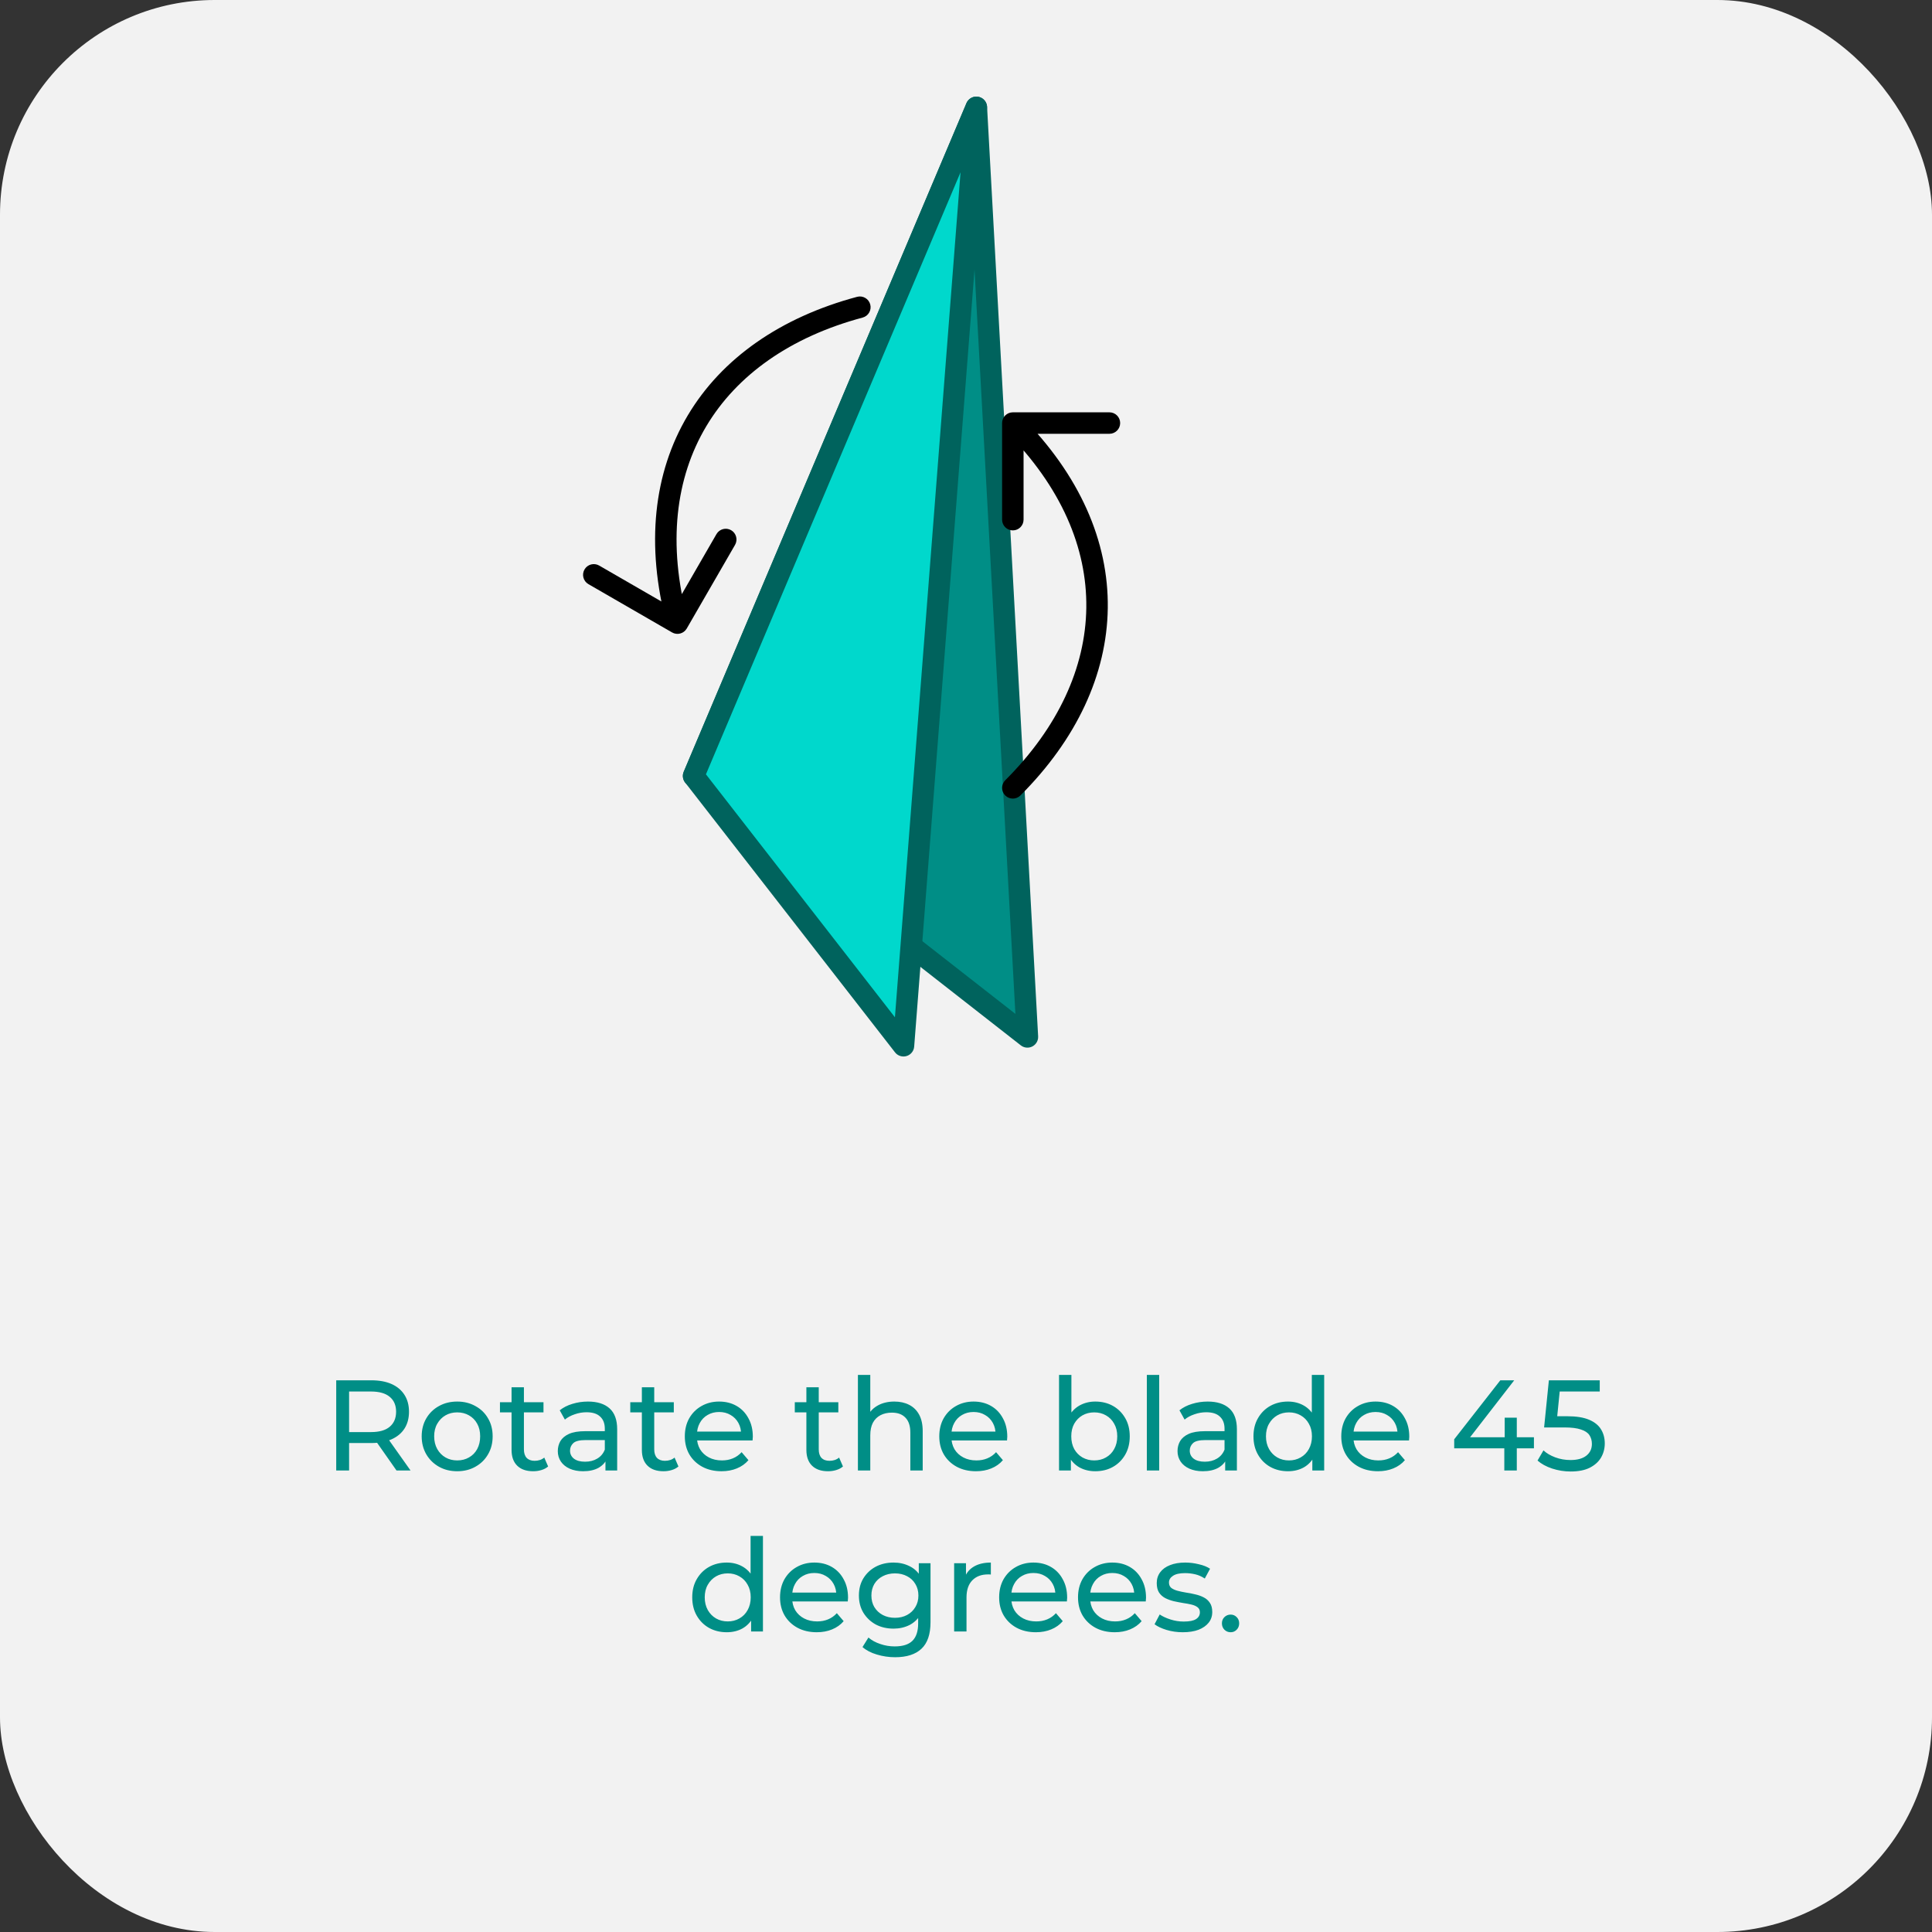 <svg width="180" height="180" viewBox="0 0 180 180" fill="none" xmlns="http://www.w3.org/2000/svg">
<rect x="0" y="0" width="180" height="180" fill="#333333" stroke="none"/>
<rect width="180" height="180" rx="20" fill="#F2F2F2"/>
<path d="M31.325 137V128.6H34.6C35.337 128.6 35.965 128.716 36.484 128.948C37.005 129.18 37.404 129.516 37.684 129.956C37.965 130.396 38.105 130.92 38.105 131.528C38.105 132.136 37.965 132.66 37.684 133.1C37.404 133.532 37.005 133.864 36.484 134.096C35.965 134.328 35.337 134.444 34.6 134.444H31.985L32.525 133.892V137H31.325ZM36.941 137L34.804 133.952H36.089L38.248 137H36.941ZM32.525 134.012L31.985 133.424H34.565C35.333 133.424 35.913 133.26 36.304 132.932C36.705 132.596 36.904 132.128 36.904 131.528C36.904 130.928 36.705 130.464 36.304 130.136C35.913 129.808 35.333 129.644 34.565 129.644H31.985L32.525 129.044V134.012ZM42.599 137.072C41.959 137.072 41.391 136.932 40.895 136.652C40.399 136.372 40.007 135.988 39.719 135.5C39.431 135.004 39.287 134.444 39.287 133.82C39.287 133.188 39.431 132.628 39.719 132.14C40.007 131.652 40.399 131.272 40.895 131C41.391 130.72 41.959 130.58 42.599 130.58C43.231 130.58 43.795 130.72 44.291 131C44.795 131.272 45.187 131.652 45.467 132.14C45.755 132.62 45.899 133.18 45.899 133.82C45.899 134.452 45.755 135.012 45.467 135.5C45.187 135.988 44.795 136.372 44.291 136.652C43.795 136.932 43.231 137.072 42.599 137.072ZM42.599 136.064C43.007 136.064 43.371 135.972 43.691 135.788C44.019 135.604 44.275 135.344 44.459 135.008C44.643 134.664 44.735 134.268 44.735 133.82C44.735 133.364 44.643 132.972 44.459 132.644C44.275 132.308 44.019 132.048 43.691 131.864C43.371 131.68 43.007 131.588 42.599 131.588C42.191 131.588 41.827 131.68 41.507 131.864C41.187 132.048 40.931 132.308 40.739 132.644C40.547 132.972 40.451 133.364 40.451 133.82C40.451 134.268 40.547 134.664 40.739 135.008C40.931 135.344 41.187 135.604 41.507 135.788C41.827 135.972 42.191 136.064 42.599 136.064ZM49.676 137.072C49.036 137.072 48.54 136.9 48.188 136.556C47.836 136.212 47.66 135.72 47.66 135.08V129.248H48.812V135.032C48.812 135.376 48.896 135.64 49.064 135.824C49.24 136.008 49.488 136.1 49.808 136.1C50.168 136.1 50.468 136 50.708 135.8L51.068 136.628C50.892 136.78 50.68 136.892 50.432 136.964C50.192 137.036 49.94 137.072 49.676 137.072ZM46.58 131.588V130.64H50.636V131.588H46.58ZM56.409 137V135.656L56.349 135.404V133.112C56.349 132.624 56.205 132.248 55.917 131.984C55.637 131.712 55.213 131.576 54.645 131.576C54.269 131.576 53.901 131.64 53.541 131.768C53.181 131.888 52.877 132.052 52.629 132.26L52.149 131.396C52.477 131.132 52.869 130.932 53.325 130.796C53.789 130.652 54.273 130.58 54.777 130.58C55.649 130.58 56.321 130.792 56.793 131.216C57.265 131.64 57.501 132.288 57.501 133.16V137H56.409ZM54.321 137.072C53.849 137.072 53.433 136.992 53.073 136.832C52.721 136.672 52.449 136.452 52.257 136.172C52.065 135.884 51.969 135.56 51.969 135.2C51.969 134.856 52.049 134.544 52.209 134.264C52.377 133.984 52.645 133.76 53.013 133.592C53.389 133.424 53.893 133.34 54.525 133.34H56.541V134.168H54.573C53.997 134.168 53.609 134.264 53.409 134.456C53.209 134.648 53.109 134.88 53.109 135.152C53.109 135.464 53.233 135.716 53.481 135.908C53.729 136.092 54.073 136.184 54.513 136.184C54.945 136.184 55.321 136.088 55.641 135.896C55.969 135.704 56.205 135.424 56.349 135.056L56.577 135.848C56.425 136.224 56.157 136.524 55.773 136.748C55.389 136.964 54.905 137.072 54.321 137.072ZM61.817 137.072C61.177 137.072 60.681 136.9 60.329 136.556C59.977 136.212 59.801 135.72 59.801 135.08V129.248H60.953V135.032C60.953 135.376 61.037 135.64 61.205 135.824C61.381 136.008 61.629 136.1 61.949 136.1C62.309 136.1 62.609 136 62.849 135.8L63.209 136.628C63.033 136.78 62.821 136.892 62.573 136.964C62.333 137.036 62.081 137.072 61.817 137.072ZM58.721 131.588V130.64H62.777V131.588H58.721ZM67.223 137.072C66.543 137.072 65.943 136.932 65.423 136.652C64.911 136.372 64.511 135.988 64.223 135.5C63.943 135.012 63.803 134.452 63.803 133.82C63.803 133.188 63.939 132.628 64.211 132.14C64.491 131.652 64.871 131.272 65.351 131C65.839 130.72 66.387 130.58 66.995 130.58C67.611 130.58 68.155 130.716 68.627 130.988C69.099 131.26 69.467 131.644 69.731 132.14C70.003 132.628 70.139 133.2 70.139 133.856C70.139 133.904 70.135 133.96 70.127 134.024C70.127 134.088 70.123 134.148 70.115 134.204H64.703V133.376H69.515L69.047 133.664C69.055 133.256 68.971 132.892 68.795 132.572C68.619 132.252 68.375 132.004 68.063 131.828C67.759 131.644 67.403 131.552 66.995 131.552C66.595 131.552 66.239 131.644 65.927 131.828C65.615 132.004 65.371 132.256 65.195 132.584C65.019 132.904 64.931 133.272 64.931 133.688V133.88C64.931 134.304 65.027 134.684 65.219 135.02C65.419 135.348 65.695 135.604 66.047 135.788C66.399 135.972 66.803 136.064 67.259 136.064C67.635 136.064 67.975 136 68.279 135.872C68.591 135.744 68.863 135.552 69.095 135.296L69.731 136.04C69.443 136.376 69.083 136.632 68.651 136.808C68.227 136.984 67.751 137.072 67.223 137.072ZM77.145 137.072C76.505 137.072 76.009 136.9 75.657 136.556C75.305 136.212 75.129 135.72 75.129 135.08V129.248H76.281V135.032C76.281 135.376 76.365 135.64 76.533 135.824C76.709 136.008 76.957 136.1 77.277 136.1C77.637 136.1 77.937 136 78.177 135.8L78.537 136.628C78.361 136.78 78.149 136.892 77.901 136.964C77.661 137.036 77.409 137.072 77.145 137.072ZM74.049 131.588V130.64H78.105V131.588H74.049ZM83.326 130.58C83.846 130.58 84.302 130.68 84.694 130.88C85.094 131.08 85.406 131.384 85.63 131.792C85.854 132.2 85.966 132.716 85.966 133.34V137H84.814V133.472C84.814 132.856 84.662 132.392 84.358 132.08C84.062 131.768 83.642 131.612 83.098 131.612C82.69 131.612 82.334 131.692 82.03 131.852C81.726 132.012 81.49 132.248 81.322 132.56C81.162 132.872 81.082 133.26 81.082 133.724V137H79.93V128.096H81.082V132.356L80.854 131.9C81.062 131.484 81.382 131.16 81.814 130.928C82.246 130.696 82.75 130.58 83.326 130.58ZM90.93 137.072C90.25 137.072 89.65 136.932 89.13 136.652C88.618 136.372 88.218 135.988 87.93 135.5C87.65 135.012 87.51 134.452 87.51 133.82C87.51 133.188 87.646 132.628 87.918 132.14C88.198 131.652 88.578 131.272 89.058 131C89.546 130.72 90.094 130.58 90.702 130.58C91.318 130.58 91.862 130.716 92.334 130.988C92.806 131.26 93.174 131.644 93.438 132.14C93.71 132.628 93.846 133.2 93.846 133.856C93.846 133.904 93.842 133.96 93.834 134.024C93.834 134.088 93.83 134.148 93.822 134.204H88.41V133.376H93.222L92.754 133.664C92.762 133.256 92.678 132.892 92.502 132.572C92.326 132.252 92.082 132.004 91.77 131.828C91.466 131.644 91.11 131.552 90.702 131.552C90.302 131.552 89.946 131.644 89.634 131.828C89.322 132.004 89.078 132.256 88.902 132.584C88.726 132.904 88.638 133.272 88.638 133.688V133.88C88.638 134.304 88.734 134.684 88.926 135.02C89.126 135.348 89.402 135.604 89.754 135.788C90.106 135.972 90.51 136.064 90.966 136.064C91.342 136.064 91.682 136 91.986 135.872C92.298 135.744 92.57 135.552 92.802 135.296L93.438 136.04C93.15 136.376 92.79 136.632 92.358 136.808C91.934 136.984 91.458 137.072 90.93 137.072ZM102.04 137.072C101.496 137.072 101.004 136.952 100.564 136.712C100.132 136.464 99.788 136.1 99.532 135.62C99.284 135.14 99.16 134.54 99.16 133.82C99.16 133.1 99.288 132.5 99.544 132.02C99.808 131.54 100.156 131.18 100.588 130.94C101.028 130.7 101.512 130.58 102.04 130.58C102.664 130.58 103.216 130.716 103.696 130.988C104.176 131.26 104.556 131.64 104.836 132.128C105.116 132.608 105.256 133.172 105.256 133.82C105.256 134.468 105.116 135.036 104.836 135.524C104.556 136.012 104.176 136.392 103.696 136.664C103.216 136.936 102.664 137.072 102.04 137.072ZM98.668 137V128.096H99.82V132.332L99.7 133.808L99.772 135.284V137H98.668ZM101.944 136.064C102.352 136.064 102.716 135.972 103.036 135.788C103.364 135.604 103.62 135.344 103.804 135.008C103.996 134.664 104.092 134.268 104.092 133.82C104.092 133.364 103.996 132.972 103.804 132.644C103.62 132.308 103.364 132.048 103.036 131.864C102.716 131.68 102.352 131.588 101.944 131.588C101.544 131.588 101.18 131.68 100.852 131.864C100.532 132.048 100.276 132.308 100.084 132.644C99.9 132.972 99.808 133.364 99.808 133.82C99.808 134.268 99.9 134.664 100.084 135.008C100.276 135.344 100.532 135.604 100.852 135.788C101.18 135.972 101.544 136.064 101.944 136.064ZM106.848 137V128.096H108V137H106.848ZM114.147 137V135.656L114.087 135.404V133.112C114.087 132.624 113.943 132.248 113.655 131.984C113.375 131.712 112.951 131.576 112.383 131.576C112.007 131.576 111.639 131.64 111.279 131.768C110.919 131.888 110.615 132.052 110.367 132.26L109.887 131.396C110.215 131.132 110.607 130.932 111.063 130.796C111.527 130.652 112.011 130.58 112.515 130.58C113.387 130.58 114.059 130.792 114.531 131.216C115.003 131.64 115.239 132.288 115.239 133.16V137H114.147ZM112.059 137.072C111.587 137.072 111.171 136.992 110.811 136.832C110.459 136.672 110.187 136.452 109.995 136.172C109.803 135.884 109.707 135.56 109.707 135.2C109.707 134.856 109.787 134.544 109.947 134.264C110.115 133.984 110.383 133.76 110.751 133.592C111.127 133.424 111.631 133.34 112.263 133.34H114.279V134.168H112.311C111.735 134.168 111.347 134.264 111.147 134.456C110.947 134.648 110.847 134.88 110.847 135.152C110.847 135.464 110.971 135.716 111.219 135.908C111.467 136.092 111.811 136.184 112.251 136.184C112.683 136.184 113.059 136.088 113.379 135.896C113.707 135.704 113.943 135.424 114.087 135.056L114.315 135.848C114.163 136.224 113.895 136.524 113.511 136.748C113.127 136.964 112.643 137.072 112.059 137.072ZM119.999 137.072C119.383 137.072 118.831 136.936 118.343 136.664C117.863 136.392 117.483 136.012 117.203 135.524C116.923 135.036 116.783 134.468 116.783 133.82C116.783 133.172 116.923 132.608 117.203 132.128C117.483 131.64 117.863 131.26 118.343 130.988C118.831 130.716 119.383 130.58 119.999 130.58C120.535 130.58 121.019 130.7 121.451 130.94C121.883 131.18 122.227 131.54 122.483 132.02C122.747 132.5 122.879 133.1 122.879 133.82C122.879 134.54 122.751 135.14 122.495 135.62C122.247 136.1 121.907 136.464 121.475 136.712C121.043 136.952 120.551 137.072 119.999 137.072ZM120.095 136.064C120.495 136.064 120.855 135.972 121.175 135.788C121.503 135.604 121.759 135.344 121.943 135.008C122.135 134.664 122.231 134.268 122.231 133.82C122.231 133.364 122.135 132.972 121.943 132.644C121.759 132.308 121.503 132.048 121.175 131.864C120.855 131.68 120.495 131.588 120.095 131.588C119.687 131.588 119.323 131.68 119.003 131.864C118.683 132.048 118.427 132.308 118.235 132.644C118.043 132.972 117.947 133.364 117.947 133.82C117.947 134.268 118.043 134.664 118.235 135.008C118.427 135.344 118.683 135.604 119.003 135.788C119.323 135.972 119.687 136.064 120.095 136.064ZM122.267 137V135.284L122.339 133.808L122.219 132.332V128.096H123.371V137H122.267ZM128.383 137.072C127.703 137.072 127.103 136.932 126.583 136.652C126.071 136.372 125.671 135.988 125.383 135.5C125.103 135.012 124.963 134.452 124.963 133.82C124.963 133.188 125.099 132.628 125.371 132.14C125.651 131.652 126.031 131.272 126.511 131C126.999 130.72 127.547 130.58 128.155 130.58C128.771 130.58 129.315 130.716 129.787 130.988C130.259 131.26 130.627 131.644 130.891 132.14C131.163 132.628 131.299 133.2 131.299 133.856C131.299 133.904 131.295 133.96 131.287 134.024C131.287 134.088 131.283 134.148 131.275 134.204H125.863V133.376H130.675L130.207 133.664C130.215 133.256 130.131 132.892 129.955 132.572C129.779 132.252 129.535 132.004 129.223 131.828C128.919 131.644 128.563 131.552 128.155 131.552C127.755 131.552 127.399 131.644 127.087 131.828C126.775 132.004 126.531 132.256 126.355 132.584C126.179 132.904 126.091 133.272 126.091 133.688V133.88C126.091 134.304 126.187 134.684 126.379 135.02C126.579 135.348 126.855 135.604 127.207 135.788C127.559 135.972 127.963 136.064 128.419 136.064C128.795 136.064 129.135 136 129.439 135.872C129.751 135.744 130.023 135.552 130.255 135.296L130.891 136.04C130.603 136.376 130.243 136.632 129.811 136.808C129.387 136.984 128.911 137.072 128.383 137.072ZM135.485 134.936V134.096L139.781 128.6H141.077L136.817 134.096L136.205 133.904H142.913V134.936H135.485ZM140.153 137V134.936L140.189 133.904V132.08H141.317V137H140.153ZM146.333 137.096C145.741 137.096 145.165 137.004 144.605 136.82C144.053 136.636 143.601 136.388 143.249 136.076L143.801 135.128C144.081 135.392 144.445 135.608 144.893 135.776C145.341 135.944 145.817 136.028 146.321 136.028C146.961 136.028 147.453 135.892 147.797 135.62C148.141 135.348 148.313 134.984 148.313 134.528C148.313 134.216 148.237 133.944 148.085 133.712C147.933 133.48 147.669 133.304 147.293 133.184C146.925 133.056 146.417 132.992 145.769 132.992H143.861L144.305 128.6H149.045V129.644H144.749L145.373 129.056L145.025 132.524L144.401 131.948H146.021C146.861 131.948 147.537 132.056 148.049 132.272C148.561 132.488 148.933 132.788 149.165 133.172C149.397 133.548 149.513 133.984 149.513 134.48C149.513 134.96 149.397 135.4 149.165 135.8C148.933 136.192 148.581 136.508 148.109 136.748C147.645 136.98 147.053 137.096 146.333 137.096ZM67.71 152.072C67.094 152.072 66.542 151.936 66.054 151.664C65.574 151.392 65.194 151.012 64.914 150.524C64.634 150.036 64.494 149.468 64.494 148.82C64.494 148.172 64.634 147.608 64.914 147.128C65.194 146.64 65.574 146.26 66.054 145.988C66.542 145.716 67.094 145.58 67.71 145.58C68.246 145.58 68.73 145.7 69.162 145.94C69.594 146.18 69.938 146.54 70.194 147.02C70.458 147.5 70.59 148.1 70.59 148.82C70.59 149.54 70.462 150.14 70.206 150.62C69.958 151.1 69.618 151.464 69.186 151.712C68.754 151.952 68.262 152.072 67.71 152.072ZM67.806 151.064C68.206 151.064 68.566 150.972 68.886 150.788C69.214 150.604 69.47 150.344 69.654 150.008C69.846 149.664 69.942 149.268 69.942 148.82C69.942 148.364 69.846 147.972 69.654 147.644C69.47 147.308 69.214 147.048 68.886 146.864C68.566 146.68 68.206 146.588 67.806 146.588C67.398 146.588 67.034 146.68 66.714 146.864C66.394 147.048 66.138 147.308 65.946 147.644C65.754 147.972 65.658 148.364 65.658 148.82C65.658 149.268 65.754 149.664 65.946 150.008C66.138 150.344 66.394 150.604 66.714 150.788C67.034 150.972 67.398 151.064 67.806 151.064ZM69.978 152V150.284L70.05 148.808L69.93 147.332V143.096H71.082V152H69.978ZM76.094 152.072C75.414 152.072 74.814 151.932 74.294 151.652C73.782 151.372 73.382 150.988 73.094 150.5C72.814 150.012 72.674 149.452 72.674 148.82C72.674 148.188 72.81 147.628 73.082 147.14C73.362 146.652 73.742 146.272 74.222 146C74.71 145.72 75.258 145.58 75.866 145.58C76.482 145.58 77.026 145.716 77.498 145.988C77.97 146.26 78.338 146.644 78.602 147.14C78.874 147.628 79.01 148.2 79.01 148.856C79.01 148.904 79.006 148.96 78.998 149.024C78.998 149.088 78.994 149.148 78.986 149.204H73.574V148.376H78.386L77.918 148.664C77.926 148.256 77.842 147.892 77.666 147.572C77.49 147.252 77.246 147.004 76.934 146.828C76.63 146.644 76.274 146.552 75.866 146.552C75.466 146.552 75.11 146.644 74.798 146.828C74.486 147.004 74.242 147.256 74.066 147.584C73.89 147.904 73.802 148.272 73.802 148.688V148.88C73.802 149.304 73.898 149.684 74.09 150.02C74.29 150.348 74.566 150.604 74.918 150.788C75.27 150.972 75.674 151.064 76.13 151.064C76.506 151.064 76.846 151 77.15 150.872C77.462 150.744 77.734 150.552 77.966 150.296L78.602 151.04C78.314 151.376 77.954 151.632 77.522 151.808C77.098 151.984 76.622 152.072 76.094 152.072ZM83.394 154.4C82.81 154.4 82.242 154.316 81.69 154.148C81.146 153.988 80.702 153.756 80.358 153.452L80.91 152.564C81.206 152.82 81.57 153.02 82.002 153.164C82.434 153.316 82.886 153.392 83.358 153.392C84.11 153.392 84.662 153.216 85.014 152.864C85.366 152.512 85.542 151.976 85.542 151.256V149.912L85.662 148.652L85.602 147.38V145.64H86.694V151.136C86.694 152.256 86.414 153.08 85.854 153.608C85.294 154.136 84.474 154.4 83.394 154.4ZM83.25 151.736C82.634 151.736 82.082 151.608 81.594 151.352C81.114 151.088 80.73 150.724 80.442 150.26C80.162 149.796 80.022 149.26 80.022 148.652C80.022 148.036 80.162 147.5 80.442 147.044C80.73 146.58 81.114 146.22 81.594 145.964C82.082 145.708 82.634 145.58 83.25 145.58C83.794 145.58 84.29 145.692 84.738 145.916C85.186 146.132 85.542 146.468 85.806 146.924C86.078 147.38 86.214 147.956 86.214 148.652C86.214 149.34 86.078 149.912 85.806 150.368C85.542 150.824 85.186 151.168 84.738 151.4C84.29 151.624 83.794 151.736 83.25 151.736ZM83.382 150.728C83.806 150.728 84.182 150.64 84.51 150.464C84.838 150.288 85.094 150.044 85.278 149.732C85.47 149.42 85.566 149.06 85.566 148.652C85.566 148.244 85.47 147.884 85.278 147.572C85.094 147.26 84.838 147.02 84.51 146.852C84.182 146.676 83.806 146.588 83.382 146.588C82.958 146.588 82.578 146.676 82.242 146.852C81.914 147.02 81.654 147.26 81.462 147.572C81.278 147.884 81.186 148.244 81.186 148.652C81.186 149.06 81.278 149.42 81.462 149.732C81.654 150.044 81.914 150.288 82.242 150.464C82.578 150.64 82.958 150.728 83.382 150.728ZM88.895 152V145.64H89.999V147.368L89.891 146.936C90.067 146.496 90.363 146.16 90.779 145.928C91.195 145.696 91.707 145.58 92.315 145.58V146.696C92.267 146.688 92.219 146.684 92.171 146.684C92.131 146.684 92.091 146.684 92.051 146.684C91.435 146.684 90.947 146.868 90.587 147.236C90.227 147.604 90.047 148.136 90.047 148.832V152H88.895ZM96.508 152.072C95.828 152.072 95.228 151.932 94.708 151.652C94.196 151.372 93.796 150.988 93.508 150.5C93.228 150.012 93.088 149.452 93.088 148.82C93.088 148.188 93.224 147.628 93.496 147.14C93.776 146.652 94.156 146.272 94.636 146C95.124 145.72 95.672 145.58 96.28 145.58C96.896 145.58 97.44 145.716 97.912 145.988C98.384 146.26 98.752 146.644 99.016 147.14C99.288 147.628 99.424 148.2 99.424 148.856C99.424 148.904 99.42 148.96 99.412 149.024C99.412 149.088 99.408 149.148 99.4 149.204H93.988V148.376H98.8L98.332 148.664C98.34 148.256 98.256 147.892 98.08 147.572C97.904 147.252 97.66 147.004 97.348 146.828C97.044 146.644 96.688 146.552 96.28 146.552C95.88 146.552 95.524 146.644 95.212 146.828C94.9 147.004 94.656 147.256 94.48 147.584C94.304 147.904 94.216 148.272 94.216 148.688V148.88C94.216 149.304 94.312 149.684 94.504 150.02C94.704 150.348 94.98 150.604 95.332 150.788C95.684 150.972 96.088 151.064 96.544 151.064C96.92 151.064 97.26 151 97.564 150.872C97.876 150.744 98.148 150.552 98.38 150.296L99.016 151.04C98.728 151.376 98.368 151.632 97.936 151.808C97.512 151.984 97.036 152.072 96.508 152.072ZM103.856 152.072C103.176 152.072 102.576 151.932 102.056 151.652C101.544 151.372 101.144 150.988 100.856 150.5C100.576 150.012 100.436 149.452 100.436 148.82C100.436 148.188 100.572 147.628 100.844 147.14C101.124 146.652 101.504 146.272 101.984 146C102.472 145.72 103.02 145.58 103.628 145.58C104.244 145.58 104.788 145.716 105.26 145.988C105.732 146.26 106.1 146.644 106.364 147.14C106.636 147.628 106.772 148.2 106.772 148.856C106.772 148.904 106.768 148.96 106.76 149.024C106.76 149.088 106.756 149.148 106.748 149.204H101.336V148.376H106.148L105.68 148.664C105.688 148.256 105.604 147.892 105.428 147.572C105.252 147.252 105.008 147.004 104.696 146.828C104.392 146.644 104.036 146.552 103.628 146.552C103.228 146.552 102.872 146.644 102.56 146.828C102.248 147.004 102.004 147.256 101.828 147.584C101.652 147.904 101.564 148.272 101.564 148.688V148.88C101.564 149.304 101.66 149.684 101.852 150.02C102.052 150.348 102.328 150.604 102.68 150.788C103.032 150.972 103.436 151.064 103.892 151.064C104.268 151.064 104.608 151 104.912 150.872C105.224 150.744 105.496 150.552 105.728 150.296L106.364 151.04C106.076 151.376 105.716 151.632 105.284 151.808C104.86 151.984 104.384 152.072 103.856 152.072ZM110.195 152.072C109.667 152.072 109.163 152 108.683 151.856C108.211 151.712 107.839 151.536 107.567 151.328L108.047 150.416C108.319 150.6 108.655 150.756 109.055 150.884C109.455 151.012 109.863 151.076 110.279 151.076C110.815 151.076 111.199 151 111.431 150.848C111.671 150.696 111.791 150.484 111.791 150.212C111.791 150.012 111.719 149.856 111.575 149.744C111.431 149.632 111.239 149.548 110.999 149.492C110.767 149.436 110.507 149.388 110.219 149.348C109.931 149.3 109.643 149.244 109.355 149.18C109.067 149.108 108.803 149.012 108.563 148.892C108.323 148.764 108.131 148.592 107.987 148.376C107.843 148.152 107.771 147.856 107.771 147.488C107.771 147.104 107.879 146.768 108.095 146.48C108.311 146.192 108.615 145.972 109.007 145.82C109.407 145.66 109.879 145.58 110.423 145.58C110.839 145.58 111.259 145.632 111.683 145.736C112.115 145.832 112.467 145.972 112.739 146.156L112.247 147.068C111.959 146.876 111.659 146.744 111.347 146.672C111.035 146.6 110.723 146.564 110.411 146.564C109.907 146.564 109.531 146.648 109.283 146.816C109.035 146.976 108.911 147.184 108.911 147.44C108.911 147.656 108.983 147.824 109.127 147.944C109.279 148.056 109.471 148.144 109.703 148.208C109.943 148.272 110.207 148.328 110.495 148.376C110.783 148.416 111.071 148.472 111.359 148.544C111.647 148.608 111.907 148.7 112.139 148.82C112.379 148.94 112.571 149.108 112.715 149.324C112.867 149.54 112.943 149.828 112.943 150.188C112.943 150.572 112.831 150.904 112.607 151.184C112.383 151.464 112.067 151.684 111.659 151.844C111.251 151.996 110.763 152.072 110.195 152.072ZM114.659 152.072C114.435 152.072 114.243 151.996 114.083 151.844C113.923 151.684 113.843 151.484 113.843 151.244C113.843 151.004 113.923 150.808 114.083 150.656C114.243 150.504 114.435 150.428 114.659 150.428C114.875 150.428 115.059 150.504 115.211 150.656C115.371 150.808 115.451 151.004 115.451 151.244C115.451 151.484 115.371 151.684 115.211 151.844C115.059 151.996 114.875 152.072 114.659 152.072Z" fill="#008E86"/>
<path d="M64.621 72.294L90.964 10L95.722 96.606L64.621 72.294Z" fill="#008E86" stroke="#00635D" stroke-width="2" stroke-linejoin="round"/>
<path d="M64.621 72.293L90.964 10L84.175 97.43L64.621 72.293Z" fill="#00D8CC" stroke="#00635D" stroke-width="2" stroke-linejoin="round"/>
<path d="M79.853 27.655C80.387 27.512 80.935 27.829 81.078 28.362C81.221 28.896 80.904 29.444 80.371 29.587L79.853 27.655ZM63.983 58.557C63.707 59.035 63.095 59.199 62.617 58.923L54.823 54.423C54.344 54.147 54.181 53.535 54.457 53.057C54.733 52.579 55.344 52.415 55.823 52.691L62.751 56.691L66.751 49.763C67.027 49.285 67.639 49.121 68.117 49.397C68.595 49.673 68.759 50.285 68.483 50.763L63.983 58.557ZM80.371 29.587C73.636 31.392 68.645 34.938 65.796 39.724C62.95 44.506 62.167 50.649 64.083 57.798L62.151 58.316C60.123 50.747 60.906 44.03 64.078 38.701C67.246 33.378 72.725 29.565 79.853 27.655L80.371 29.587Z" fill="black"/>
<path d="M95.07 74.111C94.679 74.502 94.046 74.502 93.655 74.111C93.265 73.721 93.265 73.088 93.655 72.697L95.07 74.111ZM93.363 39.415C93.363 38.862 93.81 38.415 94.363 38.415L103.363 38.415C103.915 38.415 104.363 38.862 104.363 39.415C104.363 39.967 103.915 40.415 103.363 40.415L95.363 40.415L95.363 48.415C95.363 48.967 94.915 49.415 94.363 49.415C93.81 49.415 93.363 48.967 93.363 48.415L93.363 39.415ZM93.655 72.697C98.585 67.767 101.135 62.201 101.209 56.631C101.283 51.067 98.889 45.355 93.656 40.122L95.07 38.708C100.61 44.248 103.291 50.457 103.209 56.657C103.126 62.852 100.288 68.893 95.07 74.111L93.655 72.697Z" fill="black"/>
</svg>
